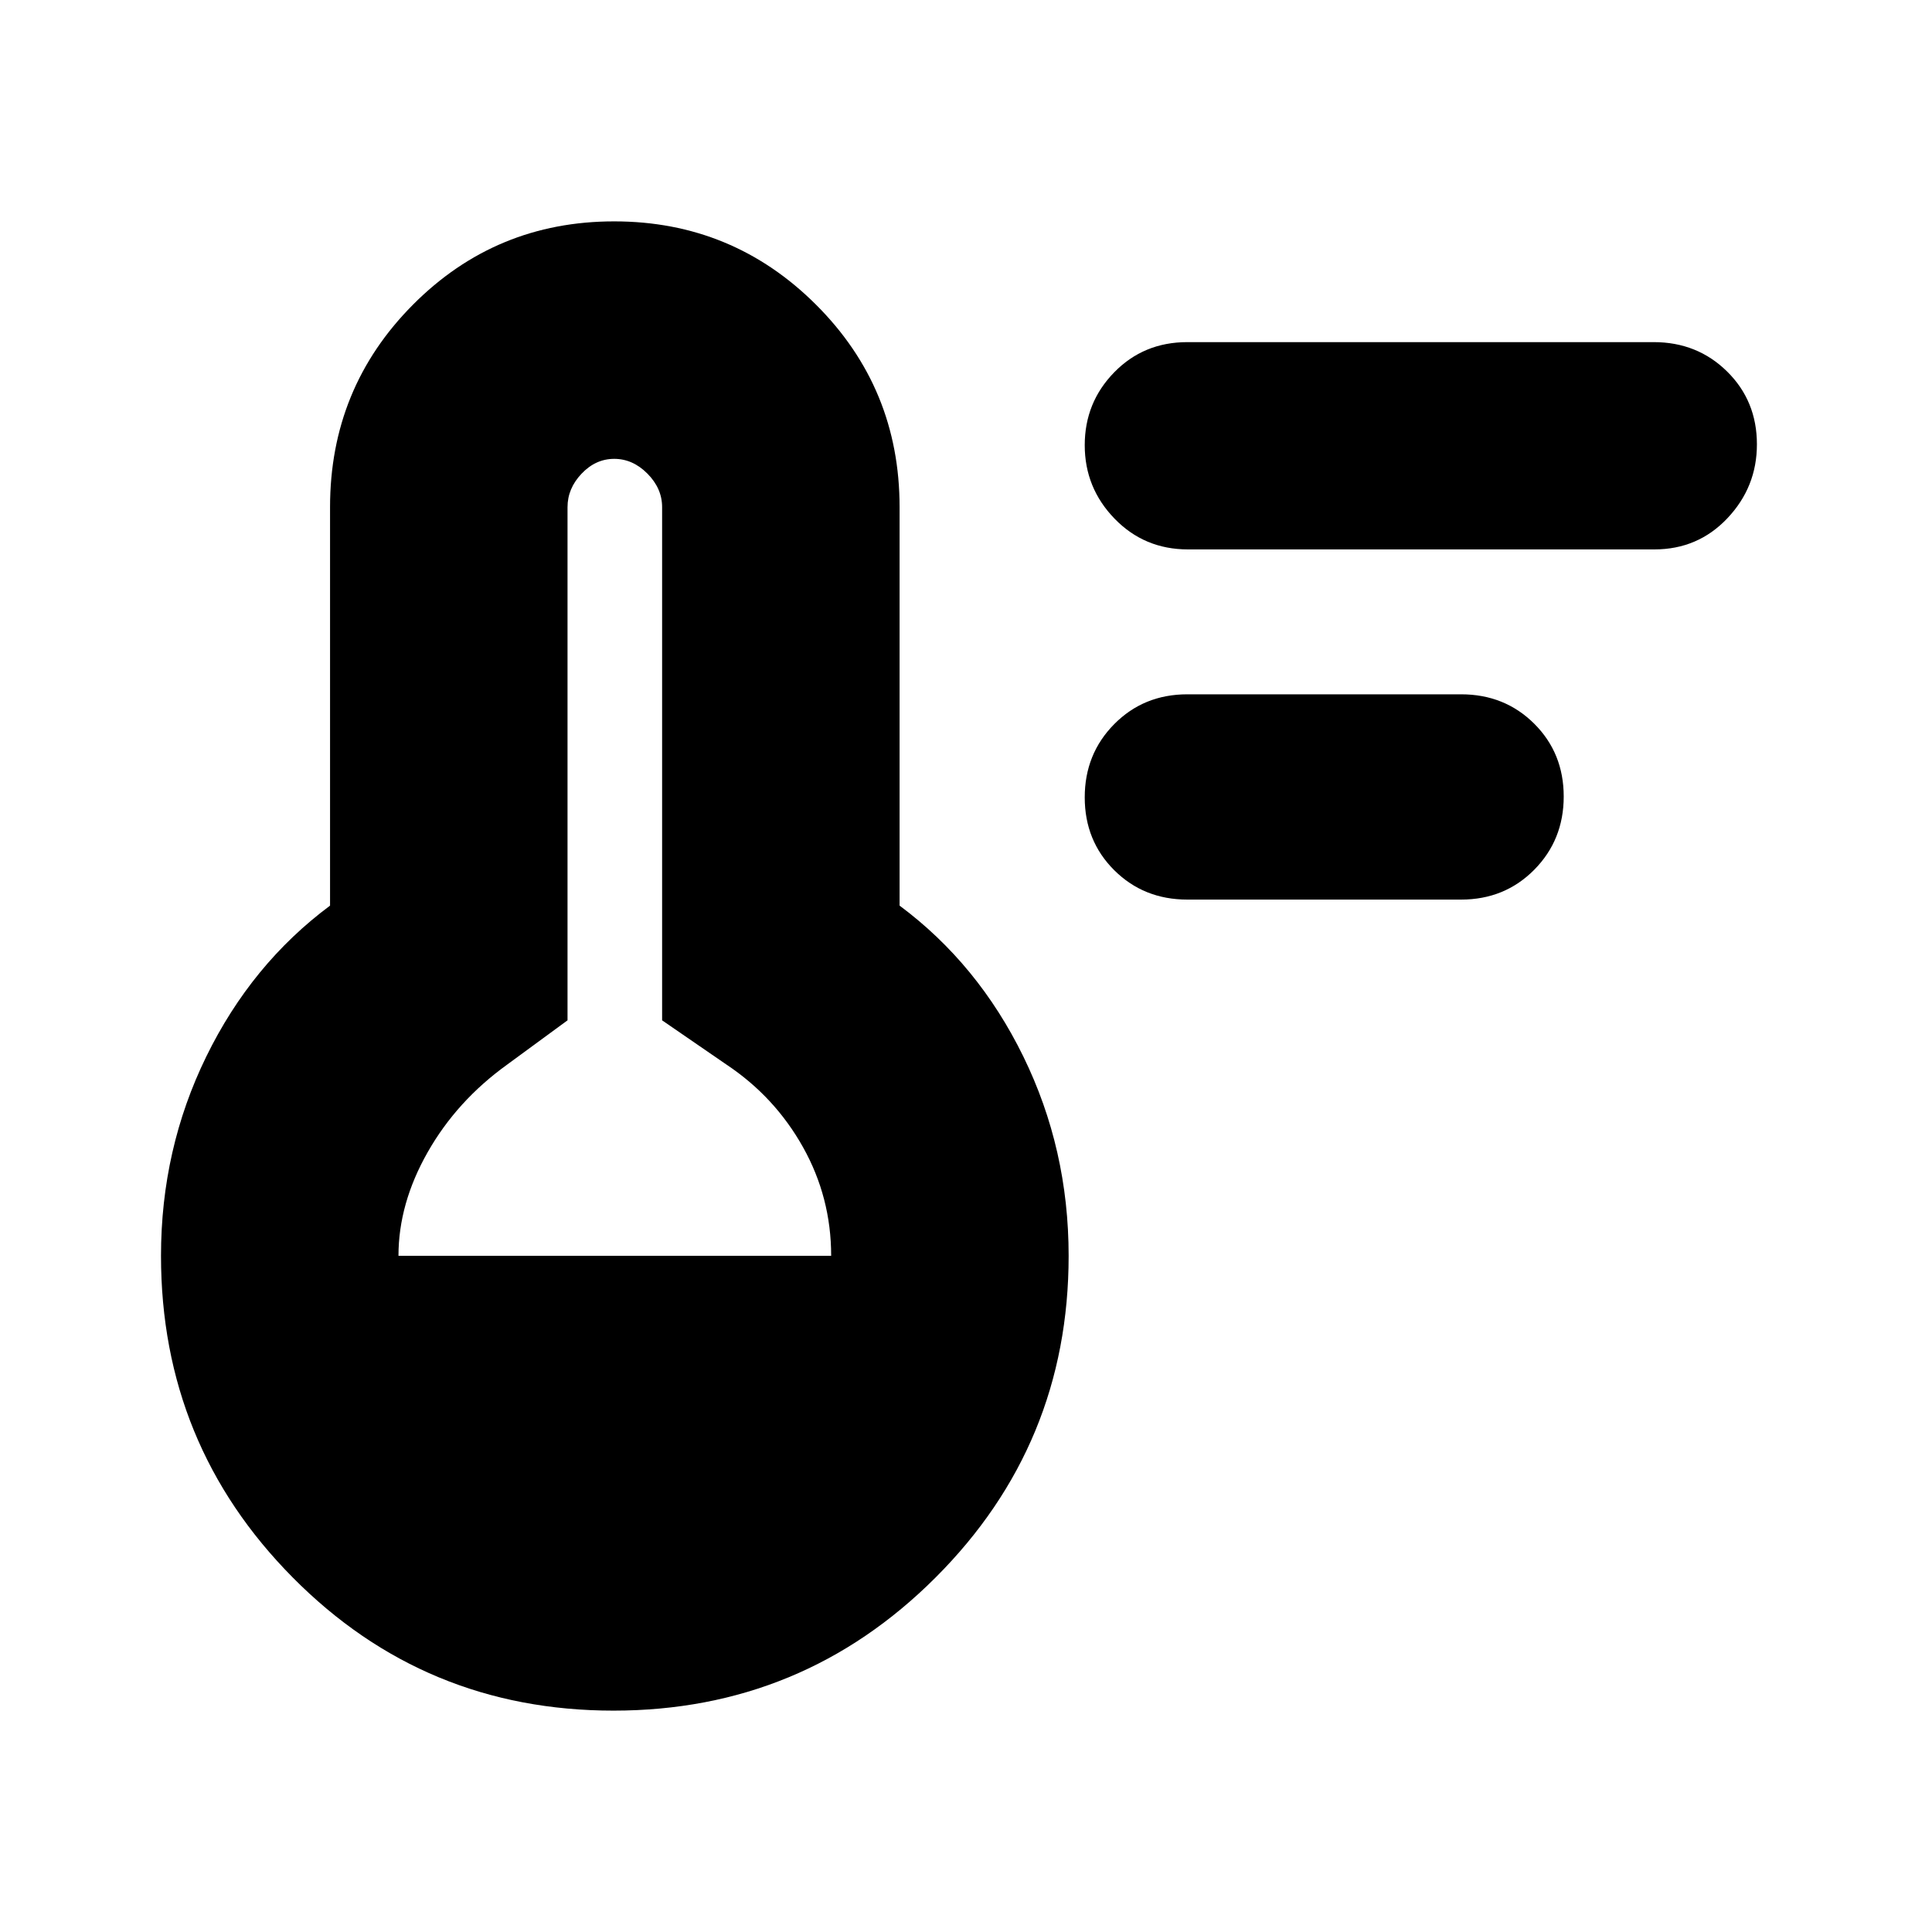 <svg xmlns="http://www.w3.org/2000/svg" height="20" viewBox="0 -960 960 960" width="20"><path d="M590-513q-21.67 0-36.34-14.6Q539-542.2 539-563.79q0-21.59 14.66-36.4Q568.33-615 590-615h136q21.67 0 36.34 14.6Q777-585.8 777-564.21q0 21.58-14.66 36.4Q747.67-513 726-513H590Zm.28-174q-21.65 0-36.47-15.29Q539-717.58 539-738.79T553.65-775q14.65-15 36.31-15h231.76q21.66 0 36.47 14.6Q873-760.8 873-739.21q0 21.21-14.65 36.71T822.04-687H590.28ZM304.85-110Q211-110 145.5-176.11 80-242.21 80-336q0-53 22.5-99t61.5-75v-198q0-59.17 41.18-100.58 41.17-41.42 100-41.42 58.82 0 100.32 41.42Q447-767.17 447-708v198q39 29 61.5 75t22.5 99q0 93.79-66.15 159.89Q398.7-110 304.85-110ZM198-336h215q0-29-14-54t-38-41l-32-22v-255q0-9.3-7.29-16.65-7.29-7.35-16.5-7.35T289-724.65q-7 7.35-7 16.65v255l-30 22q-25 18-39.5 43.53T198-336Z"/></svg>